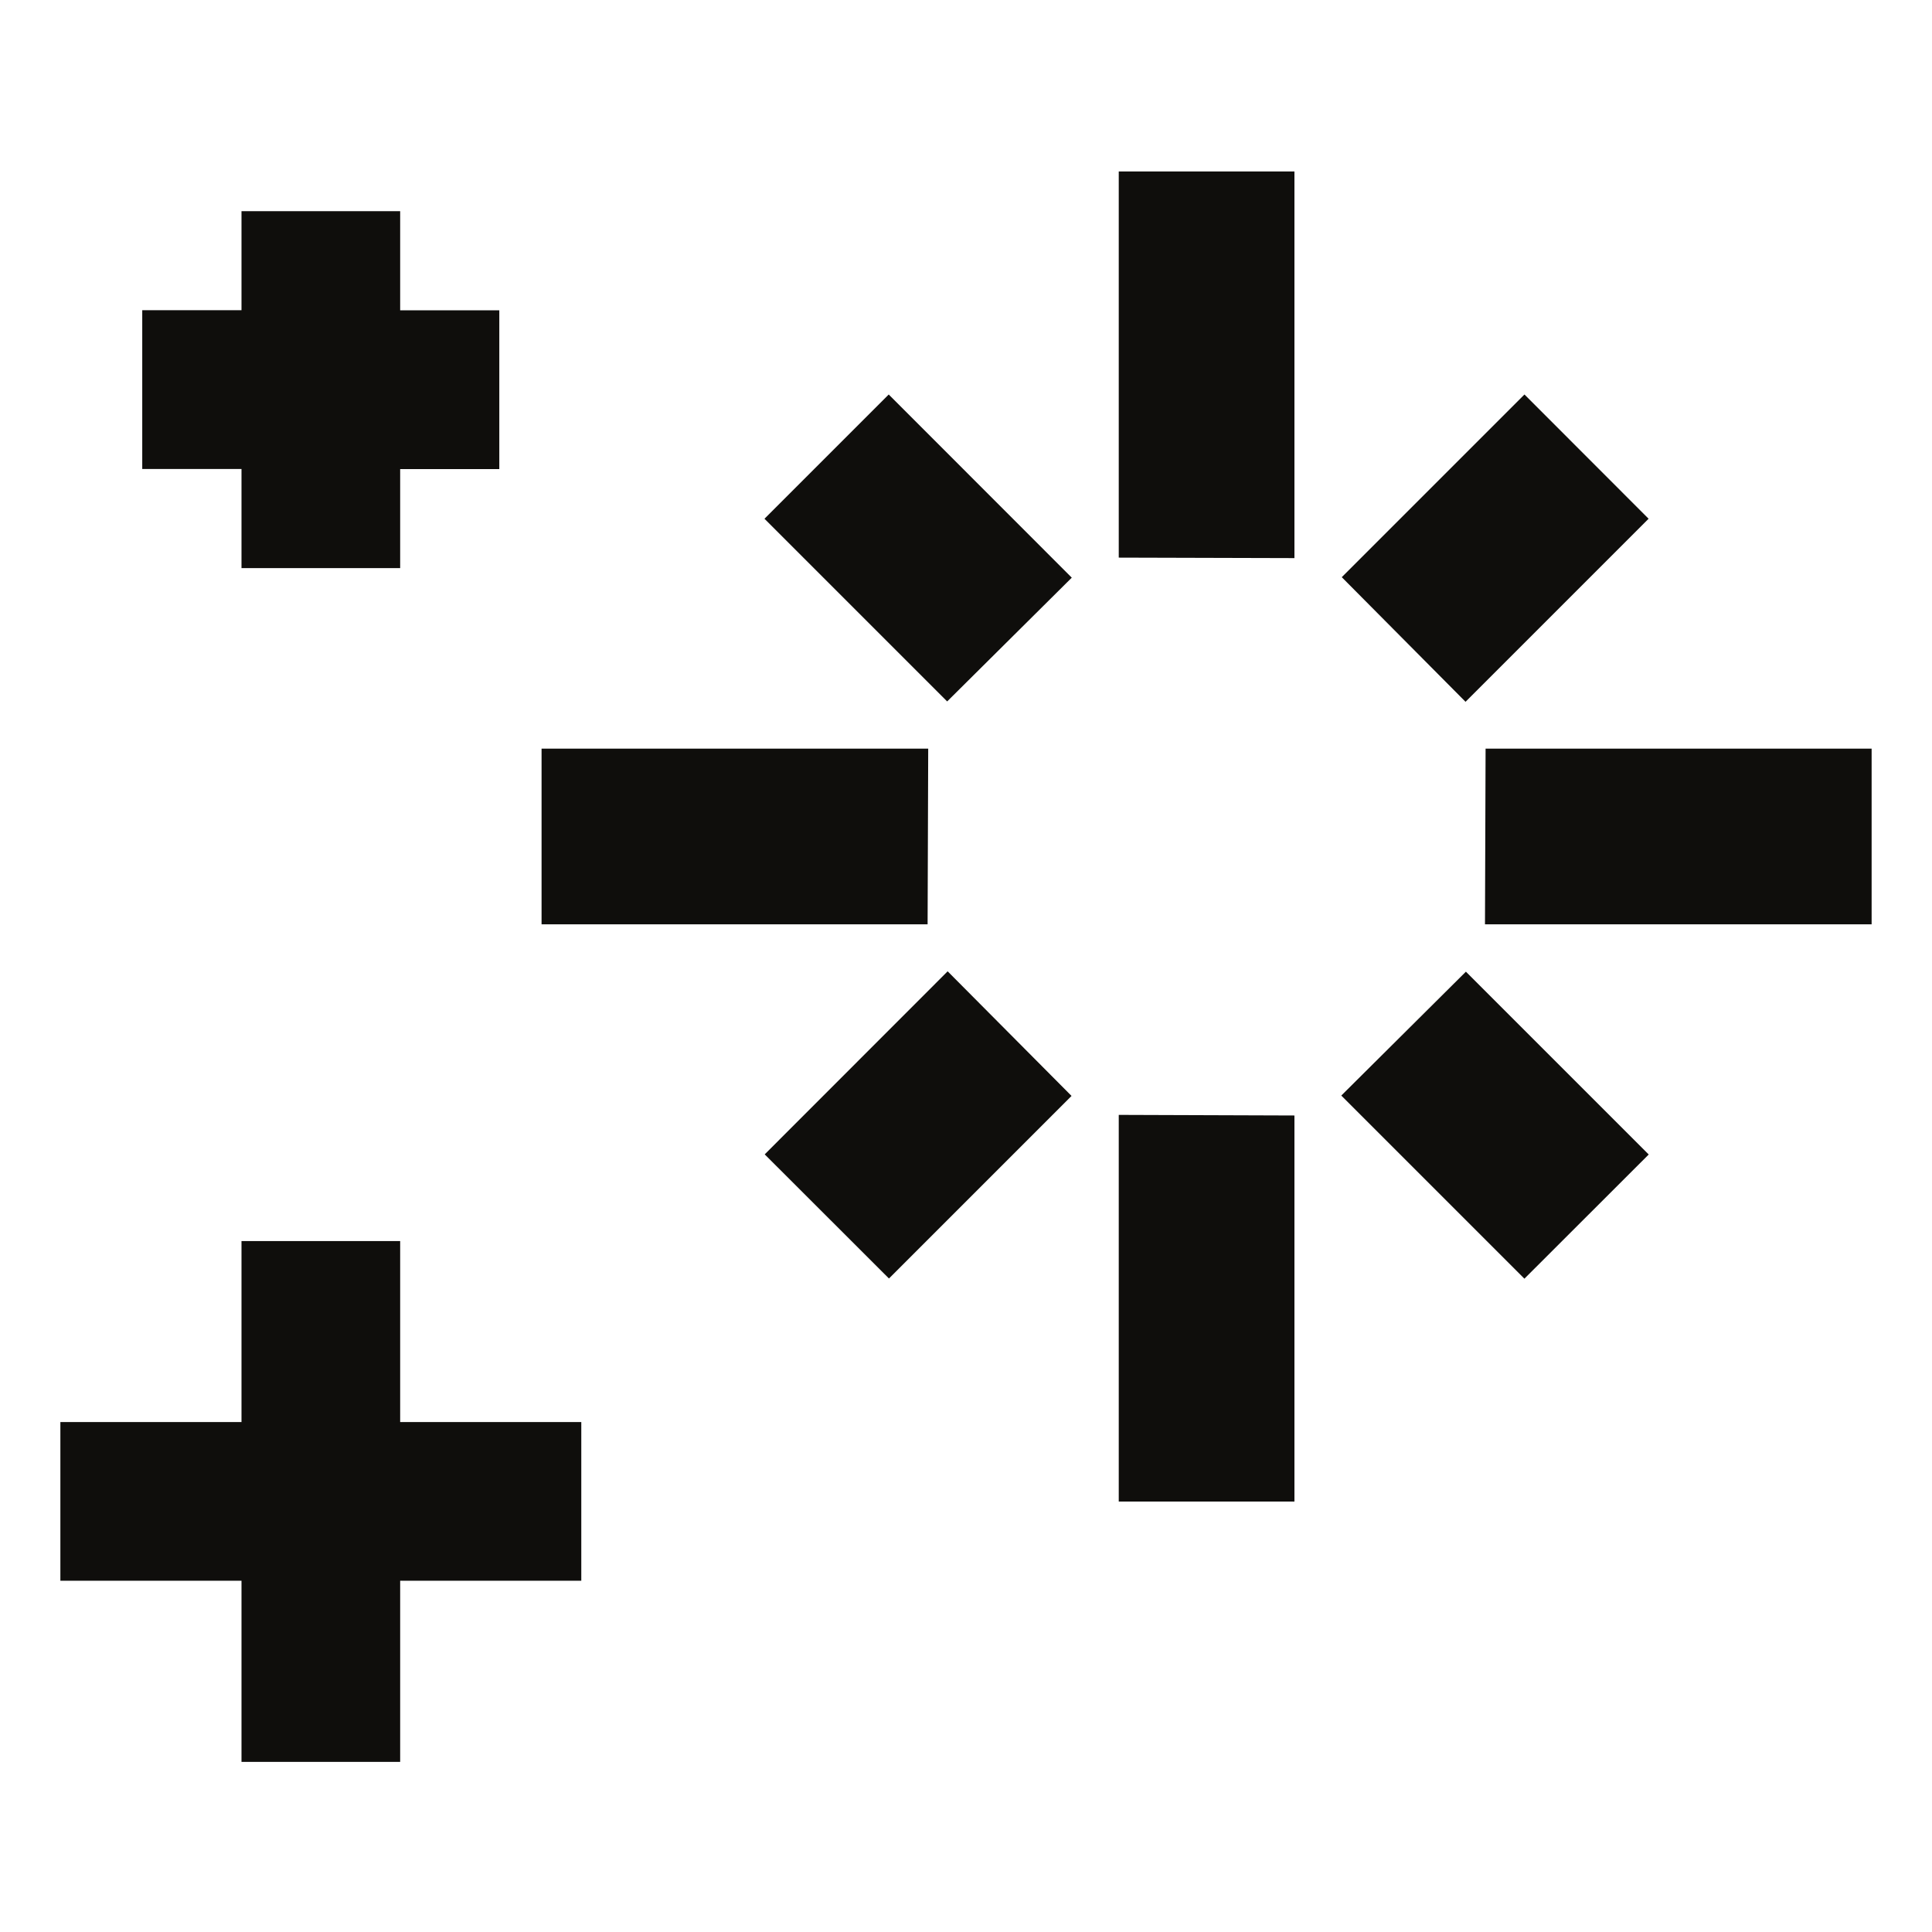 <svg width="16" height="16" viewBox="0 0 16 16" fill="none" xmlns="http://www.w3.org/2000/svg">
<path d="M10.72 1.42H9.265V4.618L10.72 4.622V1.42ZM7.36 3.267L8.876 4.784L7.844 5.809L6.331 4.296L7.36 3.267ZM4.485 6.2H7.687L7.682 7.655H4.485V6.2ZM6.333 9.56L7.848 8.044L8.874 9.076L7.362 10.588L6.332 9.559L6.333 9.56ZM9.265 12.435V9.233L10.72 9.238V12.435H9.265ZM12.625 10.59L11.108 9.073L12.14 8.047L13.654 9.561L12.624 10.59H12.625ZM15.5 7.655H12.298L12.303 6.2H15.5V7.655ZM13.653 4.296L12.137 5.812L11.112 4.78L12.625 3.267L13.653 4.296ZM2 1.749V2.569H1.178V3.884H2V4.705H3.314V3.885H4.135V2.57H3.314V1.749H2ZM2 14.591V13.091H0.5V11.777H2V10.278H3.314V11.777H4.814V13.091H3.314V14.591H2Z" fill="#0F0E0C"/>
</svg>
